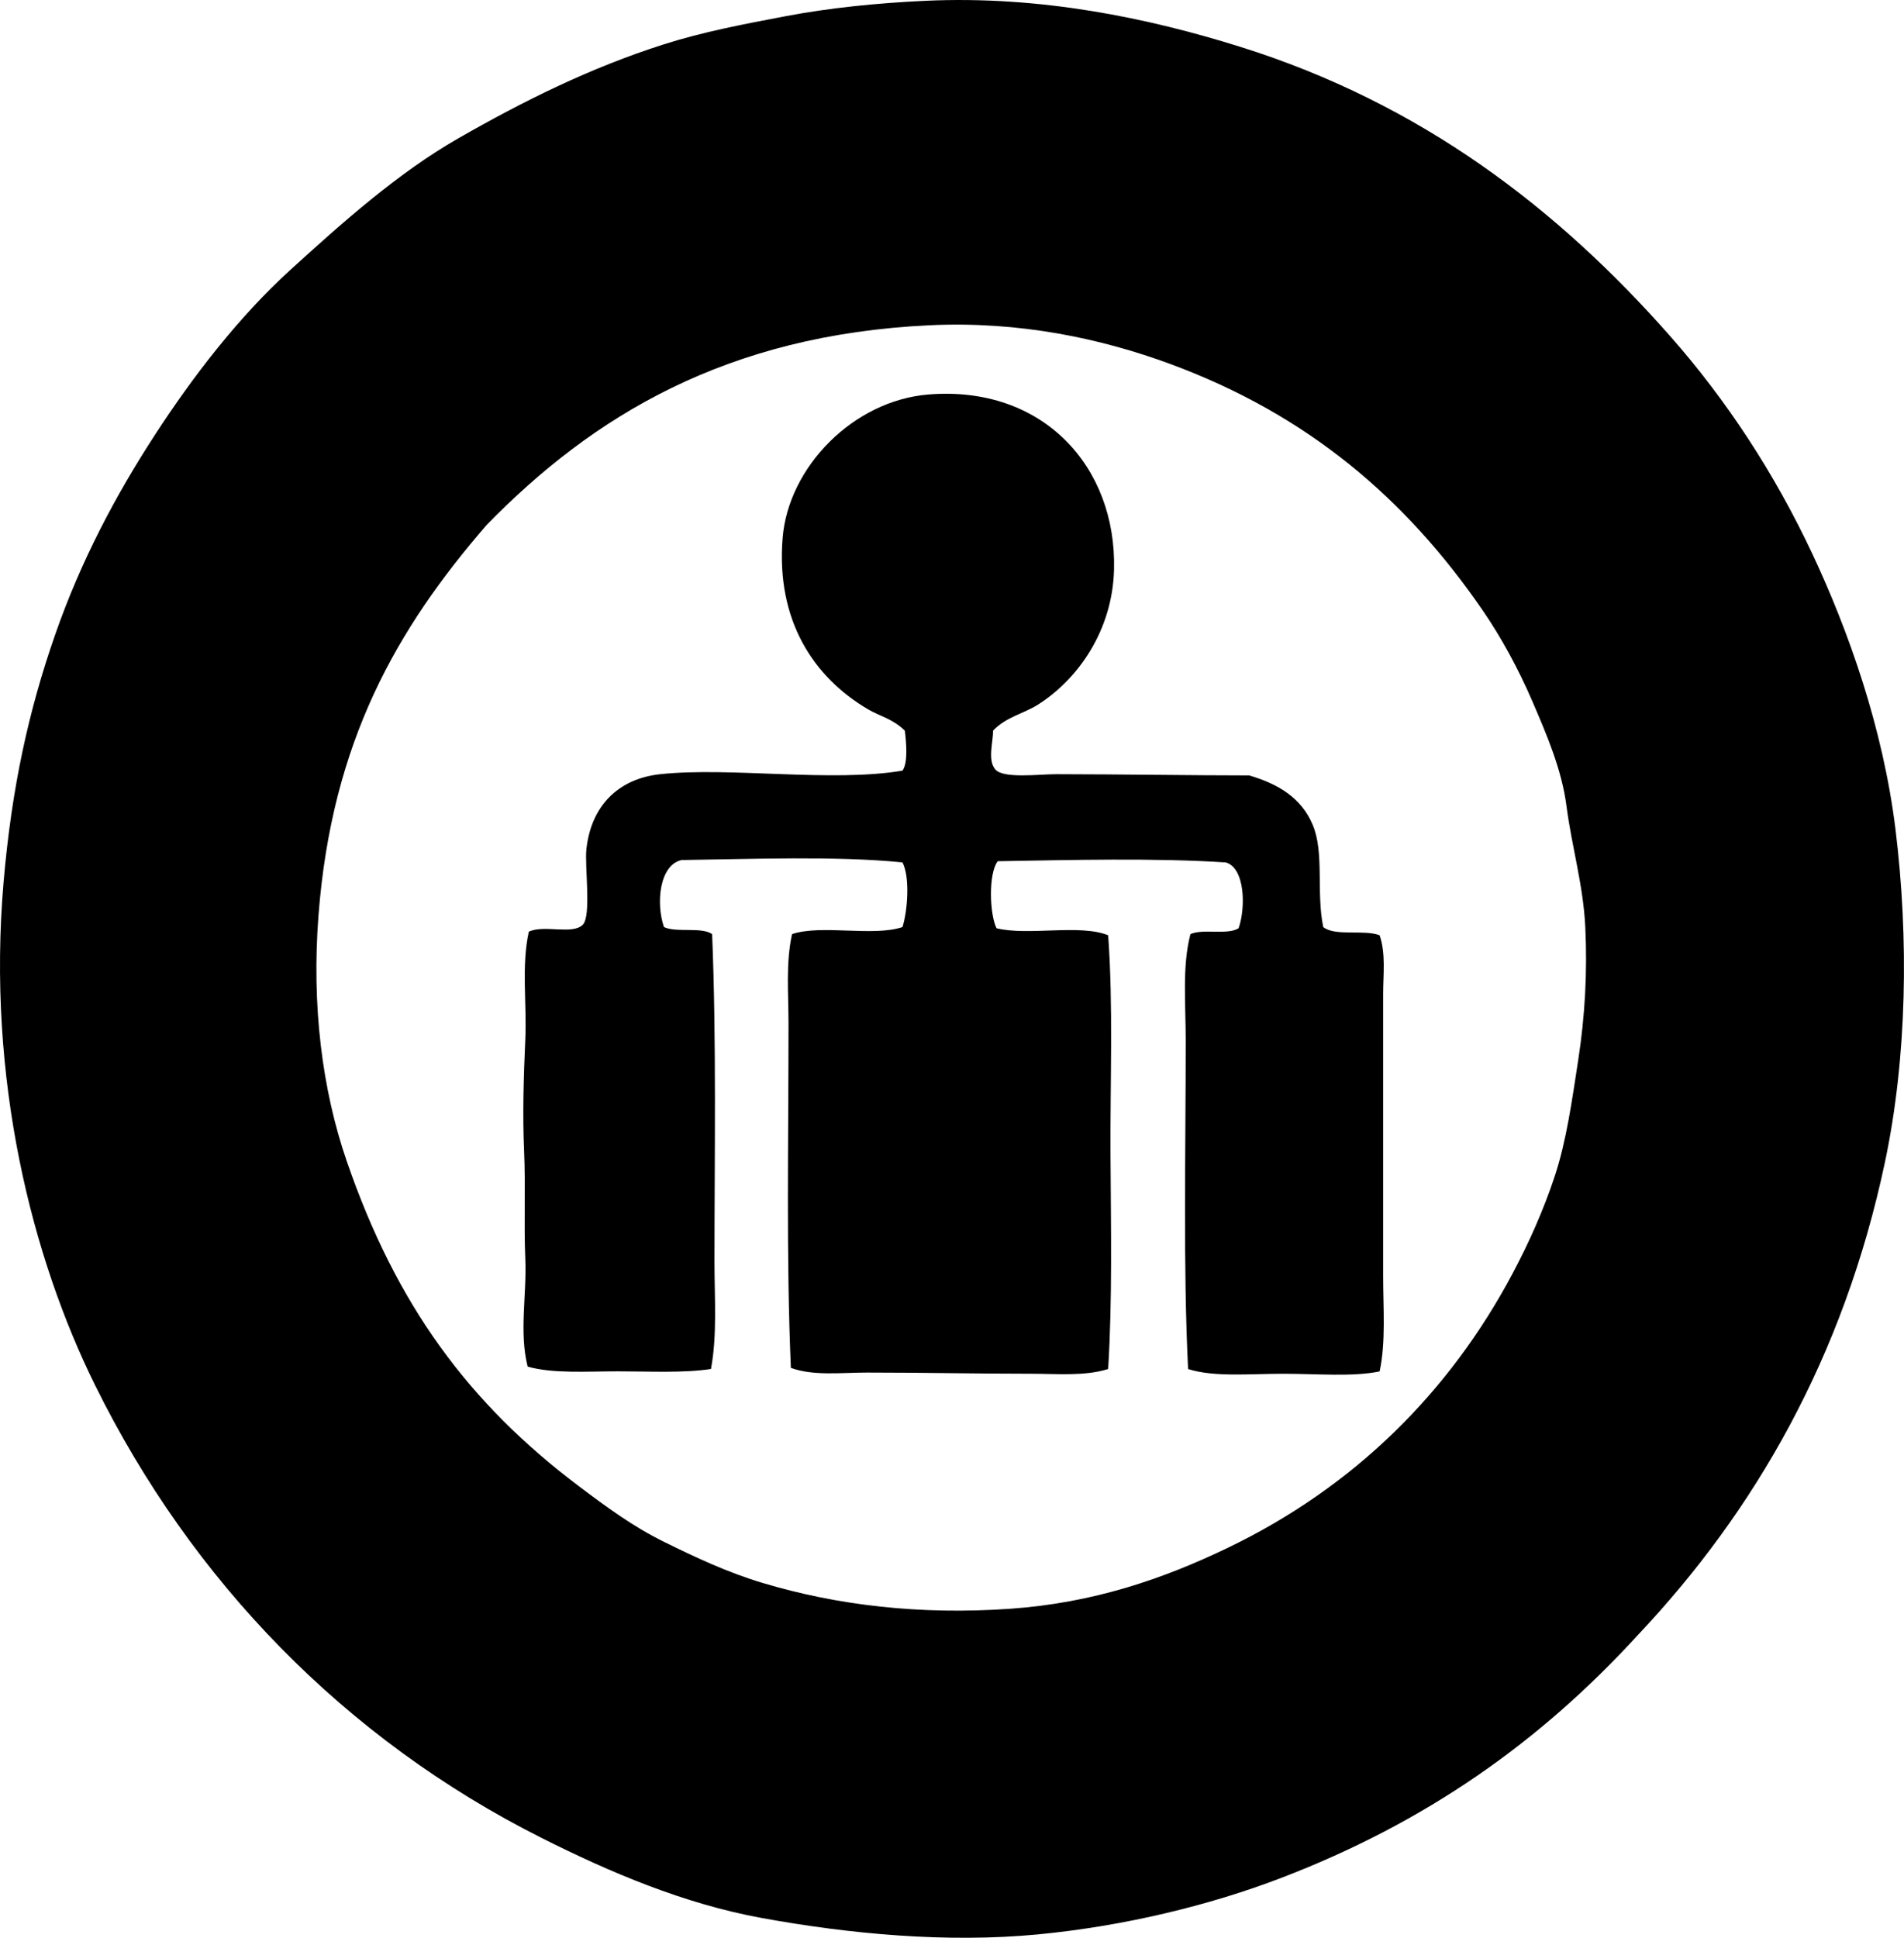<?xml version="1.0" encoding="iso-8859-1"?>
<!-- Generator: Adobe Illustrator 19.2.0, SVG Export Plug-In . SVG Version: 6.00 Build 0)  -->
<svg version="1.1" xmlns="http://www.w3.org/2000/svg" xmlns:xlink="http://www.w3.org/1999/xlink" x="0px" y="0px"
	 viewBox="0 0 80.962 82.378" style="enable-background:new 0 0 80.962 82.378;" xml:space="preserve">
<g id="management_x5F_organization">
	<path style="fill-rule:evenodd;clip-rule:evenodd;" d="M69.659,69.493c-4.163,4.552-9.013,7.979-15.19,10.344
		c-3.045,1.165-6.669,2.047-10.344,2.398c-3.864,0.369-8.019-0.019-11.743-0.7c-3.306-0.604-6.455-1.945-9.345-3.398
		C14.647,73.92,8.149,67.191,4.048,58.899C1.36,53.462-0.566,45.877,0.151,37.512c0.349-4.06,1.074-7.322,2.198-10.544
		c1.084-3.105,2.548-5.881,4.248-8.495c1.588-2.441,3.522-4.97,5.746-6.996c2.216-2.018,4.588-4.132,7.146-5.597
		c2.75-1.574,5.586-2.991,8.744-3.997c1.645-0.524,3.372-0.854,5.197-1.199c1.835-0.347,3.832-0.552,5.896-0.649
		c4.929-0.233,9.532,0.741,13.392,1.949c7.742,2.422,13.525,6.896,18.289,12.292c2.41,2.731,4.448,5.846,6.046,9.244
		c1.562,3.319,3.021,7.459,3.548,11.743c0.569,4.632,0.493,9.688-0.449,14.141C78.391,57.724,74.595,64.262,69.659,69.493z
		 M13.543,38.911c-0.295,3.822,0.15,7.398,1.198,10.443c2.112,6.137,5.187,10.299,9.894,13.842c1.17,0.88,2.277,1.697,3.598,2.349
		c1.327,0.654,2.697,1.3,4.197,1.749c3.196,0.956,6.695,1.361,10.494,1.099c3.58-0.247,6.553-1.279,9.294-2.598
		c5.366-2.582,9.412-6.604,12.093-11.643c0.71-1.334,1.325-2.717,1.799-4.147c0.5-1.511,0.732-3.208,1-4.947
		c0.287-1.861,0.391-3.743,0.3-5.646c-0.086-1.786-0.577-3.424-0.8-5.147c-0.201-1.549-0.84-3.032-1.449-4.447
		c-0.607-1.409-1.334-2.733-2.099-3.848c-3.286-4.792-7.469-8.343-13.292-10.494c-2.927-1.081-6.408-1.83-10.243-1.649
		c-8.642,0.407-14.32,3.862-18.839,8.495C16.86,26.743,14.111,31.538,13.543,38.911z"/>
	<path style="fill-rule:evenodd;clip-rule:evenodd;" d="M53.119,32.964c1.245,0.368,2.213,0.951,2.699,2.099
		c0.502,1.186,0.143,2.85,0.449,4.347c0.508,0.408,1.739,0.093,2.398,0.35c0.268,0.783,0.15,1.656,0.15,2.499
		c-0.001,3.971,0,8.006,0,11.993c-0.001,1.387,0.12,2.771-0.15,4.048c-1.143,0.238-2.647,0.1-4.098,0.1
		c-1.432,0-2.951,0.151-4.047-0.2c-0.214-4.326-0.1-9.292-0.101-13.991c0-1.538-0.156-3.134,0.2-4.498
		c0.523-0.243,1.582,0.05,2.049-0.25c0.308-0.869,0.276-2.576-0.55-2.799c-3.02-0.195-6.592-0.103-9.694-0.05
		c-0.4,0.531-0.347,2.242-0.05,2.849c1.349,0.333,3.554-0.19,4.747,0.299c0.22,3.005,0.083,6.175,0.1,9.345
		c0.017,3.044,0.082,6.137-0.1,9.094c-0.994,0.312-2.156,0.2-3.298,0.2c-2.25,0-4.58-0.05-6.946-0.05
		c-1.121,0-2.301,0.152-3.248-0.2c-0.201-4.686-0.1-9.597-0.1-14.641c0-1.263-0.121-2.571,0.15-3.798
		c1.244-0.421,3.451,0.12,4.697-0.3c0.217-0.694,0.326-2.115,0-2.749c-2.85-0.283-6.389-0.14-9.394-0.1
		c-0.942,0.208-1.098,1.829-0.75,2.848c0.528,0.254,1.583-0.018,2.049,0.3c0.185,4.533,0.101,9.366,0.1,13.941
		c0,1.537,0.12,3.104-0.149,4.547c-1.172,0.179-2.568,0.1-3.948,0.1c-1.357,0-2.766,0.104-3.847-0.2
		c-0.37-1.47-0.034-3.028-0.101-4.598c-0.063-1.506,0.016-3.049-0.05-4.547c-0.069-1.568-0.021-3.188,0.05-4.747
		c0.071-1.561-0.173-3.126,0.15-4.598c0.651-0.31,1.868,0.148,2.299-0.3c0.366-0.382,0.073-2.482,0.149-3.198
		c0.196-1.833,1.337-3.005,3.147-3.198c2.984-0.317,7.254,0.36,10.295-0.15c0.244-0.342,0.159-1.211,0.1-1.699
		c-0.516-0.508-1.058-0.612-1.549-0.899c-2.358-1.379-3.93-3.818-3.648-7.296c0.244-3.013,3.004-5.836,6.196-6.096
		c4.868-0.398,8.009,3.07,7.896,7.445c-0.067,2.601-1.542,4.672-3.248,5.747c-0.597,0.376-1.354,0.518-1.898,1.1
		c0.021,0.43-0.251,1.248,0.1,1.649c0.35,0.399,1.84,0.2,2.599,0.2C47.649,32.915,50.678,32.963,53.119,32.964z"/>
</g>
<g id="Layer_1">
</g>
</svg>
